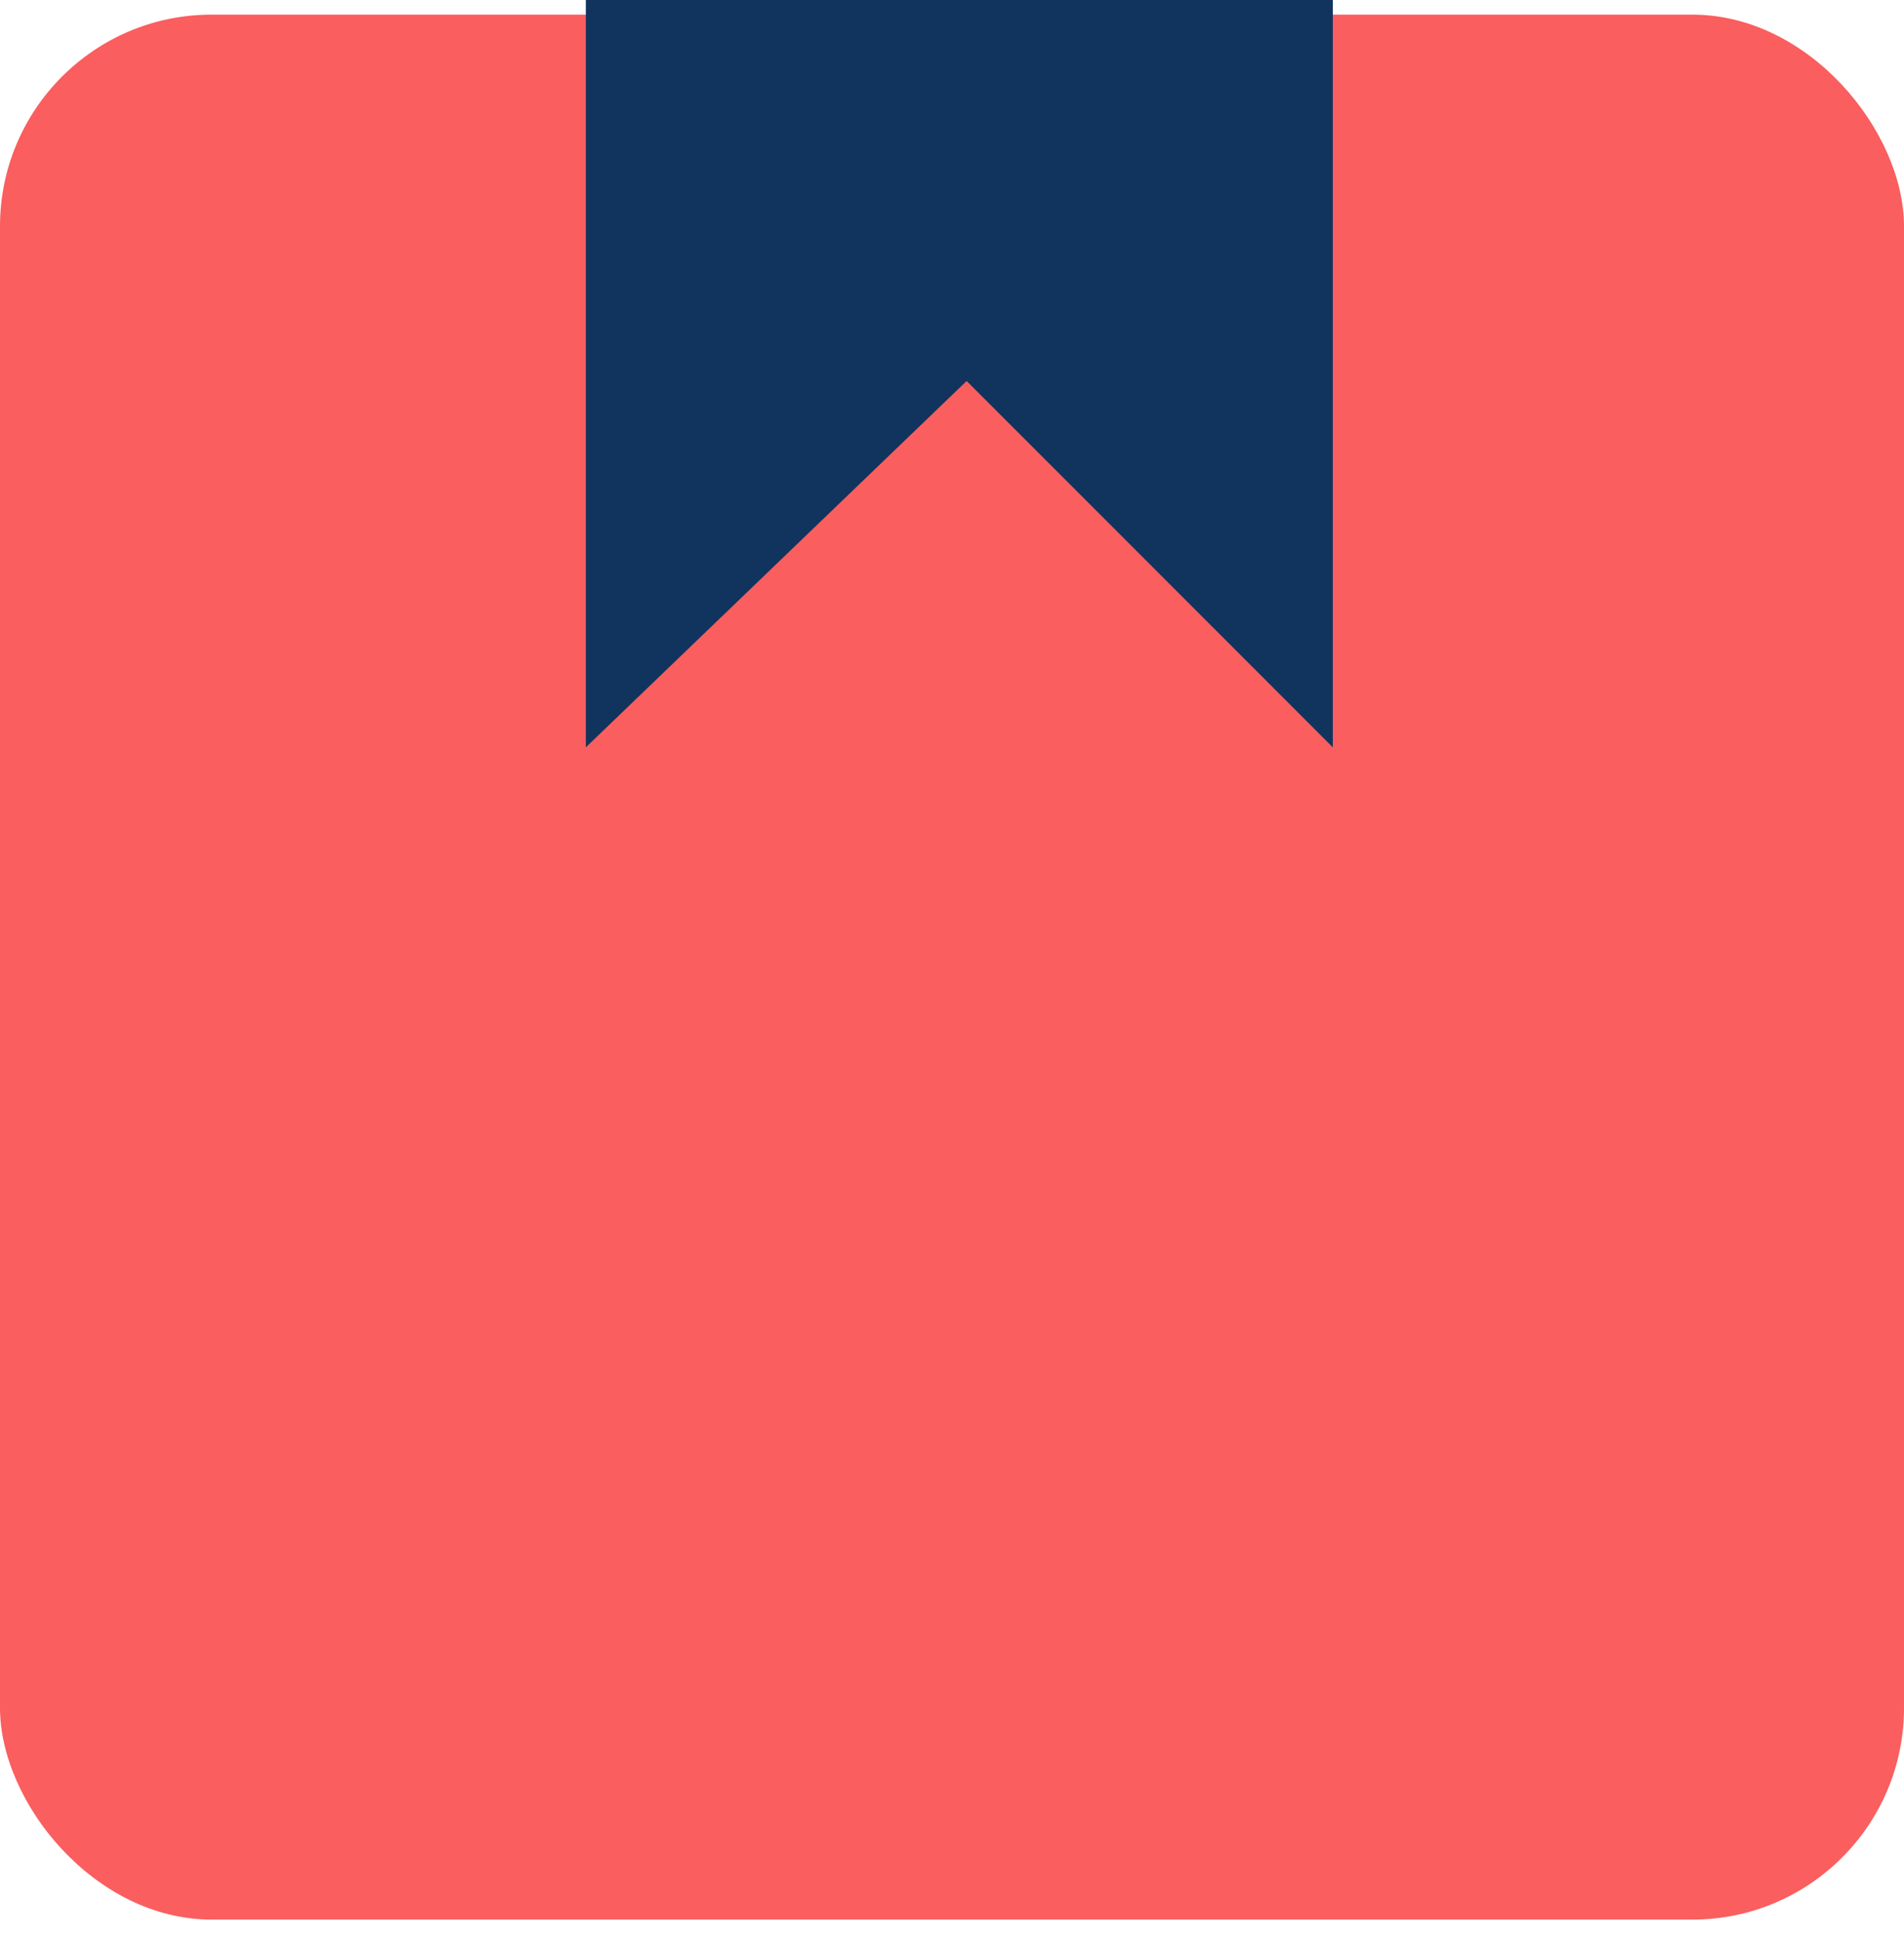 <svg width="54" height="55" viewBox="0 0 54 55" fill="none" xmlns="http://www.w3.org/2000/svg">
    <rect y="0.415" width="54" height="54" rx="6" fill="#FA5E5E" />
    <path d="M16.615 0V21.185L27.415 10.8L37.8 21.185V0H16.615Z" fill="#10345E" />
</svg>